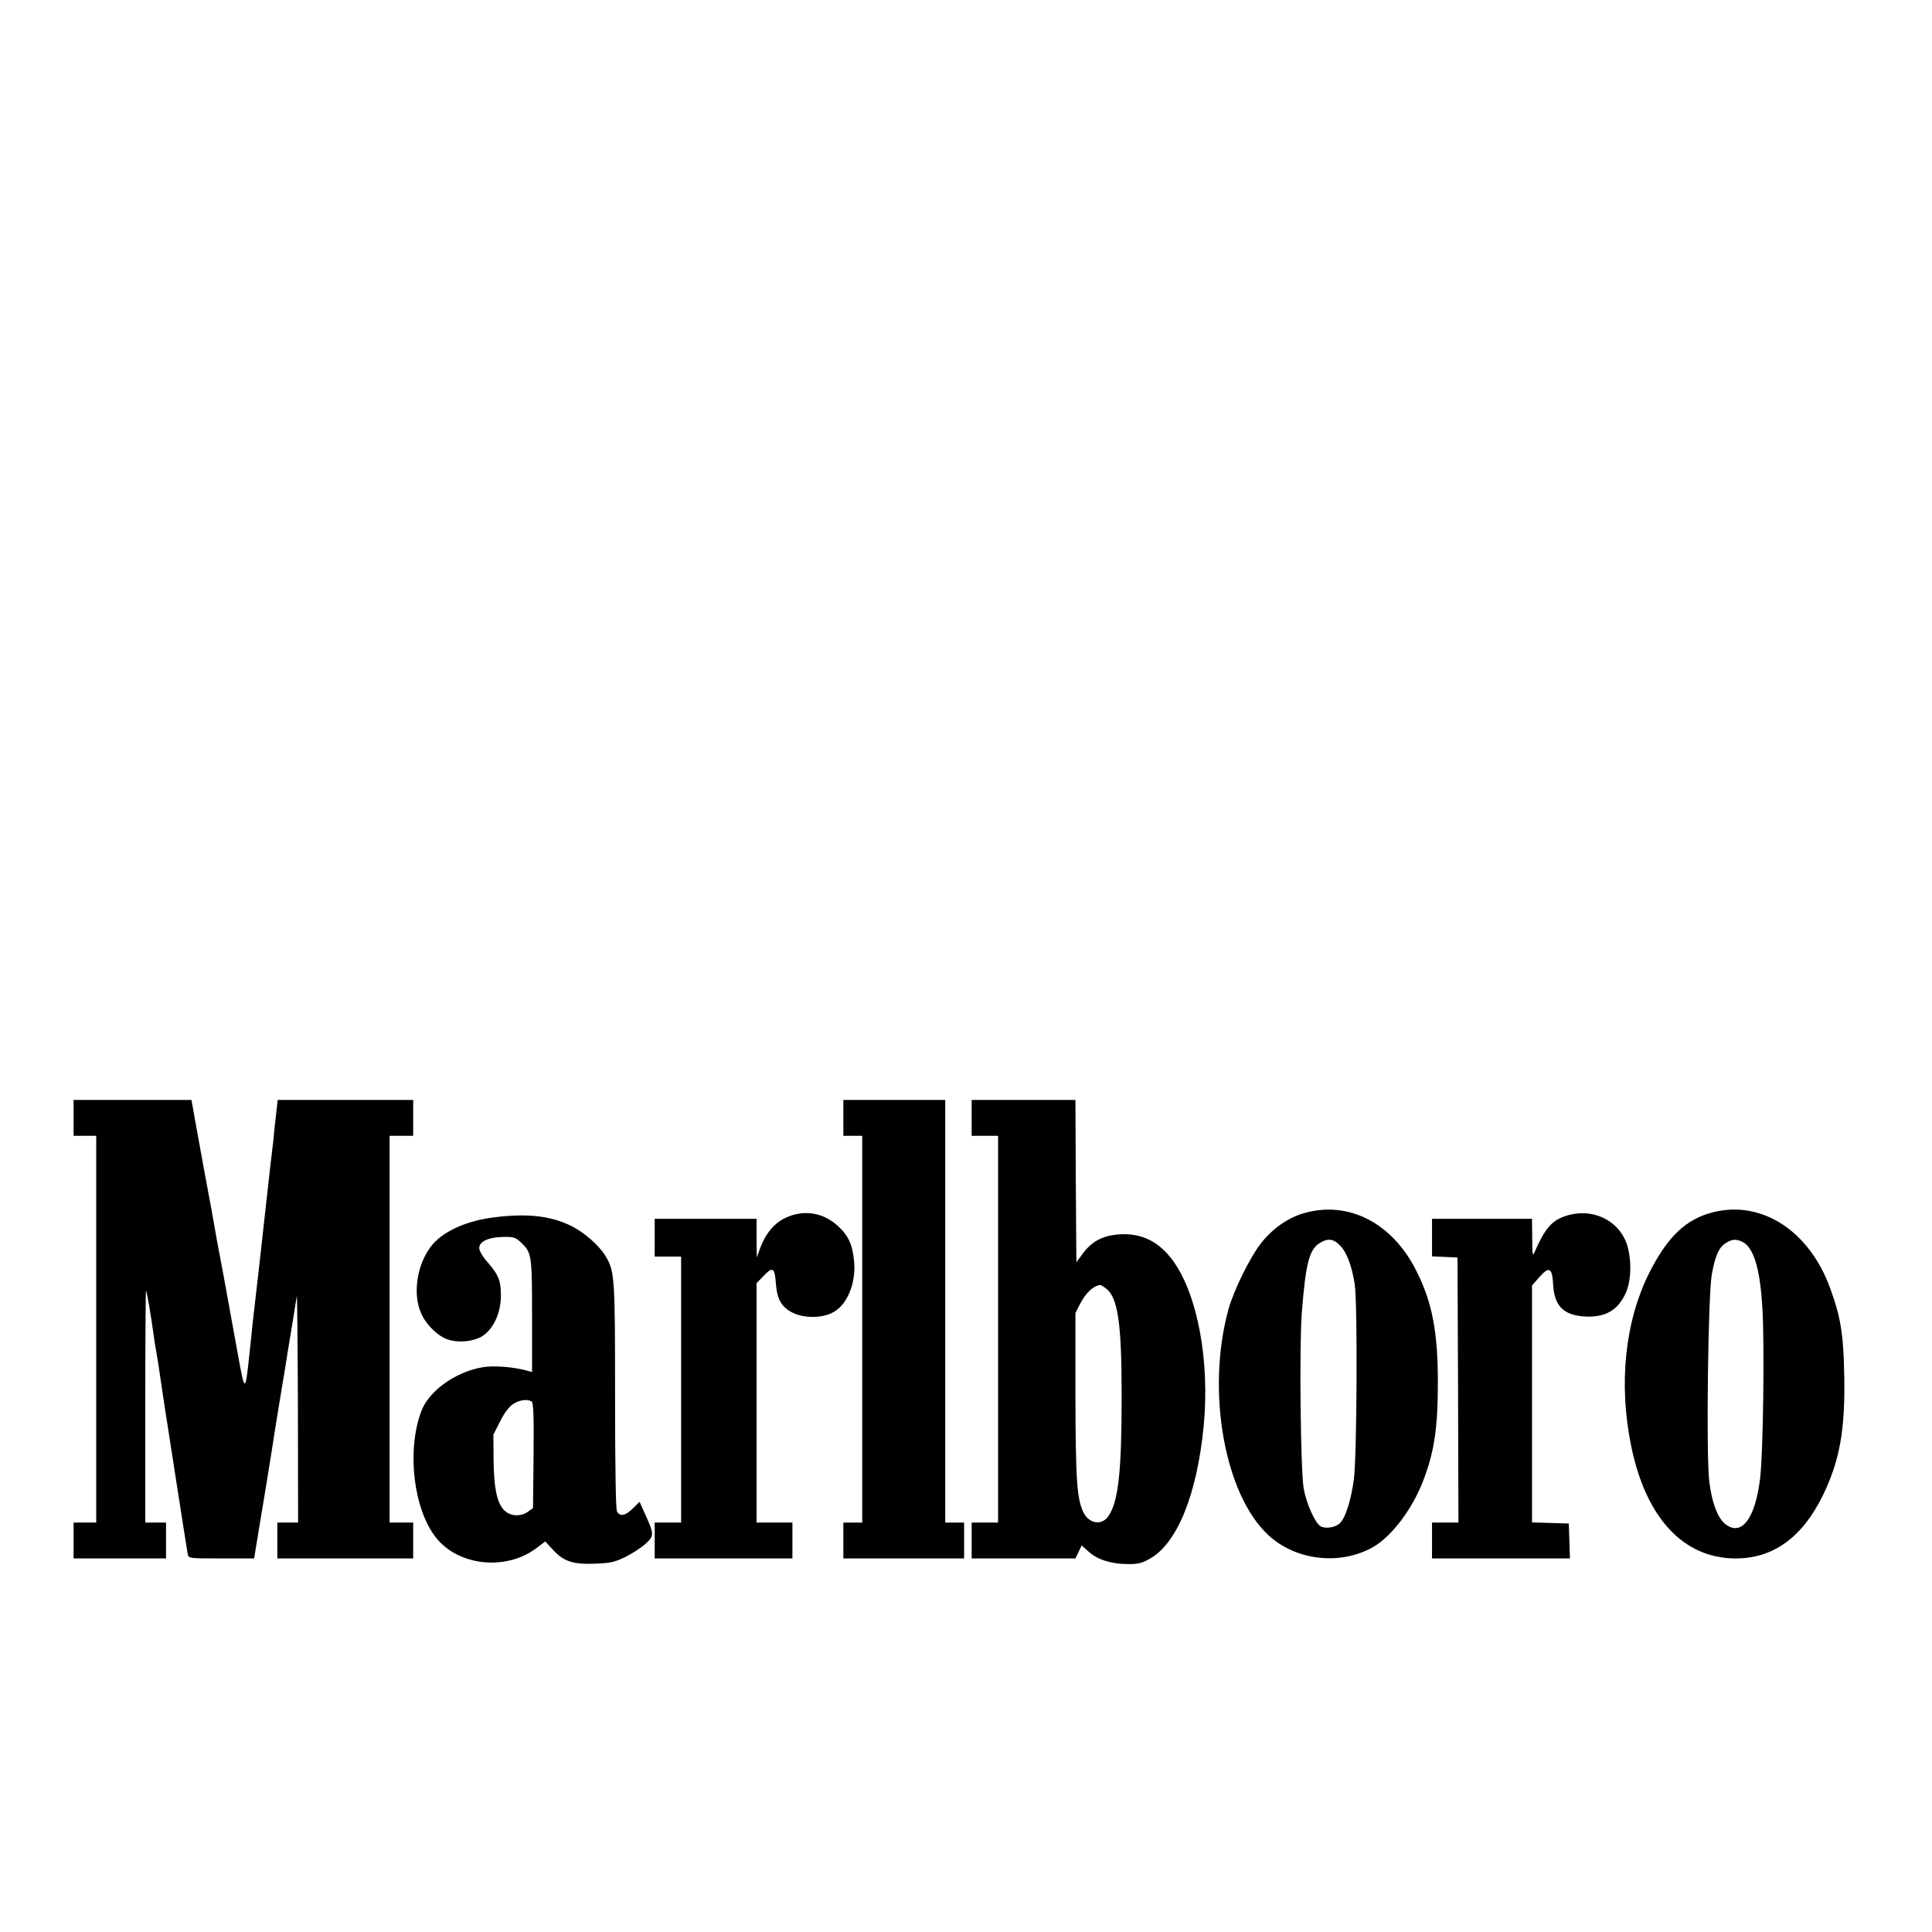 <?xml version="1.0" standalone="no"?>
<!DOCTYPE svg PUBLIC "-//W3C//DTD SVG 20010904//EN"
 "http://www.w3.org/TR/2001/REC-SVG-20010904/DTD/svg10.dtd">
<svg version="1.0" xmlns="http://www.w3.org/2000/svg"
 width="1024pt" height="1024pt" viewBox="0 0 1024 1024"
 preserveAspectRatio="xMidYMid meet">
<g transform="translate(0,1024) scale(0.1,-0.1)"
fill="#000000" stroke="none">
<path d="M390 4315 l0 -95 60 0 60 0 0 -1025 0 -1025 -60 0 -60 0 0 -95 0 -95
245 0 245 0 0 95 0 95 -55 0 -55 0 0 617 c0 339 2 614 4 612 5 -4 28 -144 41
-239 3 -25 10 -67 15 -95 5 -27 12 -70 15 -95 4 -25 17 -115 30 -200 13 -85
45 -288 70 -450 25 -162 48 -305 50 -317 5 -23 7 -23 179 -23 l173 0 11 68
c15 86 92 558 97 597 7 46 23 141 39 240 9 50 17 104 20 120 2 17 16 100 30
185 14 85 27 166 29 180 2 14 5 -251 6 -587 l1 -613 -55 0 -55 0 0 -95 0 -95
360 0 360 0 0 95 0 95 -62 0 -63 0 0 1025 0 1025 63 0 62 0 0 95 0 95 -359 0
-359 0 -6 -52 c-3 -29 -9 -78 -12 -108 -2 -30 -9 -89 -14 -130 -5 -41 -12
-100 -15 -130 -3 -30 -10 -91 -15 -135 -5 -44 -16 -145 -25 -225 -9 -80 -22
-199 -30 -265 -8 -66 -22 -190 -30 -275 -25 -238 -26 -239 -64 -29 -62 345
-101 554 -111 604 -5 28 -12 66 -15 85 -3 19 -23 130 -45 245 -21 116 -47 256
-57 313 l-18 102 -312 0 -313 0 0 -95z"/>
<path d="M4470 4315 l0 -95 50 0 50 0 0 -1025 0 -1025 -50 0 -50 0 0 -95 0
-95 320 0 320 0 0 95 0 95 -50 0 -50 0 0 1120 0 1120 -270 0 -270 0 0 -95z"/>
<path d="M5150 4315 l0 -95 70 0 70 0 0 -1025 0 -1025 -70 0 -70 0 0 -95 0
-95 275 0 275 0 17 35 16 34 38 -34 c46 -42 121 -65 208 -65 55 0 75 5 118 30
144 83 248 342 283 704 32 340 -31 685 -158 867 -77 110 -175 157 -299 146
-82 -8 -137 -38 -183 -100 l-35 -47 -3 430 -2 430 -275 0 -275 0 0 -95z m708
-901 c67 -47 87 -180 87 -574 0 -396 -17 -556 -69 -634 -33 -52 -101 -44 -132
15 -36 71 -43 168 -44 622 l0 438 24 47 c30 58 69 96 106 101 3 1 16 -6 28
-15z"/>
<path d="M6911 3810 c-81 -23 -163 -79 -224 -155 -59 -73 -148 -253 -176 -355
-119 -432 -21 -982 212 -1197 144 -133 375 -161 549 -66 104 57 219 210 277
370 54 146 72 272 72 503 0 272 -30 428 -114 594 -127 254 -359 374 -596 306z
m194 -174 c34 -36 59 -104 75 -200 16 -97 12 -909 -4 -1035 -15 -110 -42 -199
-72 -232 -22 -24 -76 -34 -104 -19 -29 16 -76 120 -90 200 -17 95 -24 763 -10
934 20 259 40 334 94 367 45 28 74 24 111 -15z"/>
<path d="M9084 3816 c-147 -36 -245 -129 -343 -323 -129 -259 -163 -589 -95
-919 78 -380 277 -594 554 -594 199 0 353 112 462 335 89 184 118 345 113 630
-4 222 -18 312 -75 468 -110 302 -360 465 -616 403z m149 -157 c61 -28 96
-140 108 -354 12 -189 4 -774 -12 -900 -26 -218 -101 -313 -188 -240 -38 33
-67 110 -81 219 -18 129 -7 994 13 1102 18 99 38 144 75 166 32 20 52 22 85 7z"/>
<path d="M4163 3785 c-59 -27 -107 -85 -135 -163 l-17 -47 -1 103 0 102 -270
0 -270 0 0 -100 0 -100 70 0 70 0 0 -705 0 -705 -70 0 -70 0 0 -95 0 -95 365
0 365 0 0 95 0 95 -95 0 -95 0 0 634 0 635 34 35 c51 54 62 49 68 -33 6 -87
30 -129 88 -158 57 -29 147 -31 207 -3 80 36 131 154 120 275 -8 88 -32 139
-87 188 -80 72 -181 87 -277 42z"/>
<path d="M8292 3793 c-70 -25 -105 -67 -160 -193 -9 -20 -11 -5 -11 78 l-1
102 -265 0 -265 0 0 -100 0 -99 68 -3 67 -3 3 -702 2 -703 -70 0 -70 0 0 -95
0 -95 365 0 366 0 -3 93 -3 92 -97 3 -98 3 0 628 0 628 38 43 c53 60 69 52 74
-39 6 -110 53 -160 160 -168 111 -9 181 29 224 122 32 67 33 189 4 268 -48
127 -191 189 -328 140z"/>
<path d="M2620 3788 c-154 -19 -282 -79 -340 -160 -73 -100 -93 -254 -46 -353
27 -59 88 -118 141 -135 60 -20 146 -9 190 24 56 43 90 123 90 211 -1 79 -12
108 -75 180 -23 26 -40 57 -40 70 0 35 50 58 127 59 55 1 65 -2 94 -29 57 -54
59 -66 59 -391 l0 -296 -22 6 c-74 21 -181 30 -242 19 -144 -25 -285 -127
-324 -235 -77 -209 -40 -517 79 -668 120 -151 373 -177 534 -54 l45 34 36 -39
c59 -66 107 -83 222 -79 84 3 106 7 163 34 37 18 85 49 109 70 48 44 48 51 0
157 l-30 67 -36 -35 c-39 -39 -68 -45 -84 -16 -6 13 -10 223 -10 613 0 641 -2
663 -54 746 -34 54 -113 123 -180 155 -108 53 -232 67 -406 45z m198 -976 c9
-7 12 -71 10 -287 l-3 -278 -26 -19 c-34 -25 -84 -26 -117 -1 -45 33 -64 115
-66 273 l-1 136 35 69 c23 46 47 78 69 93 34 22 76 28 99 14z"/>
</g>
</svg>
